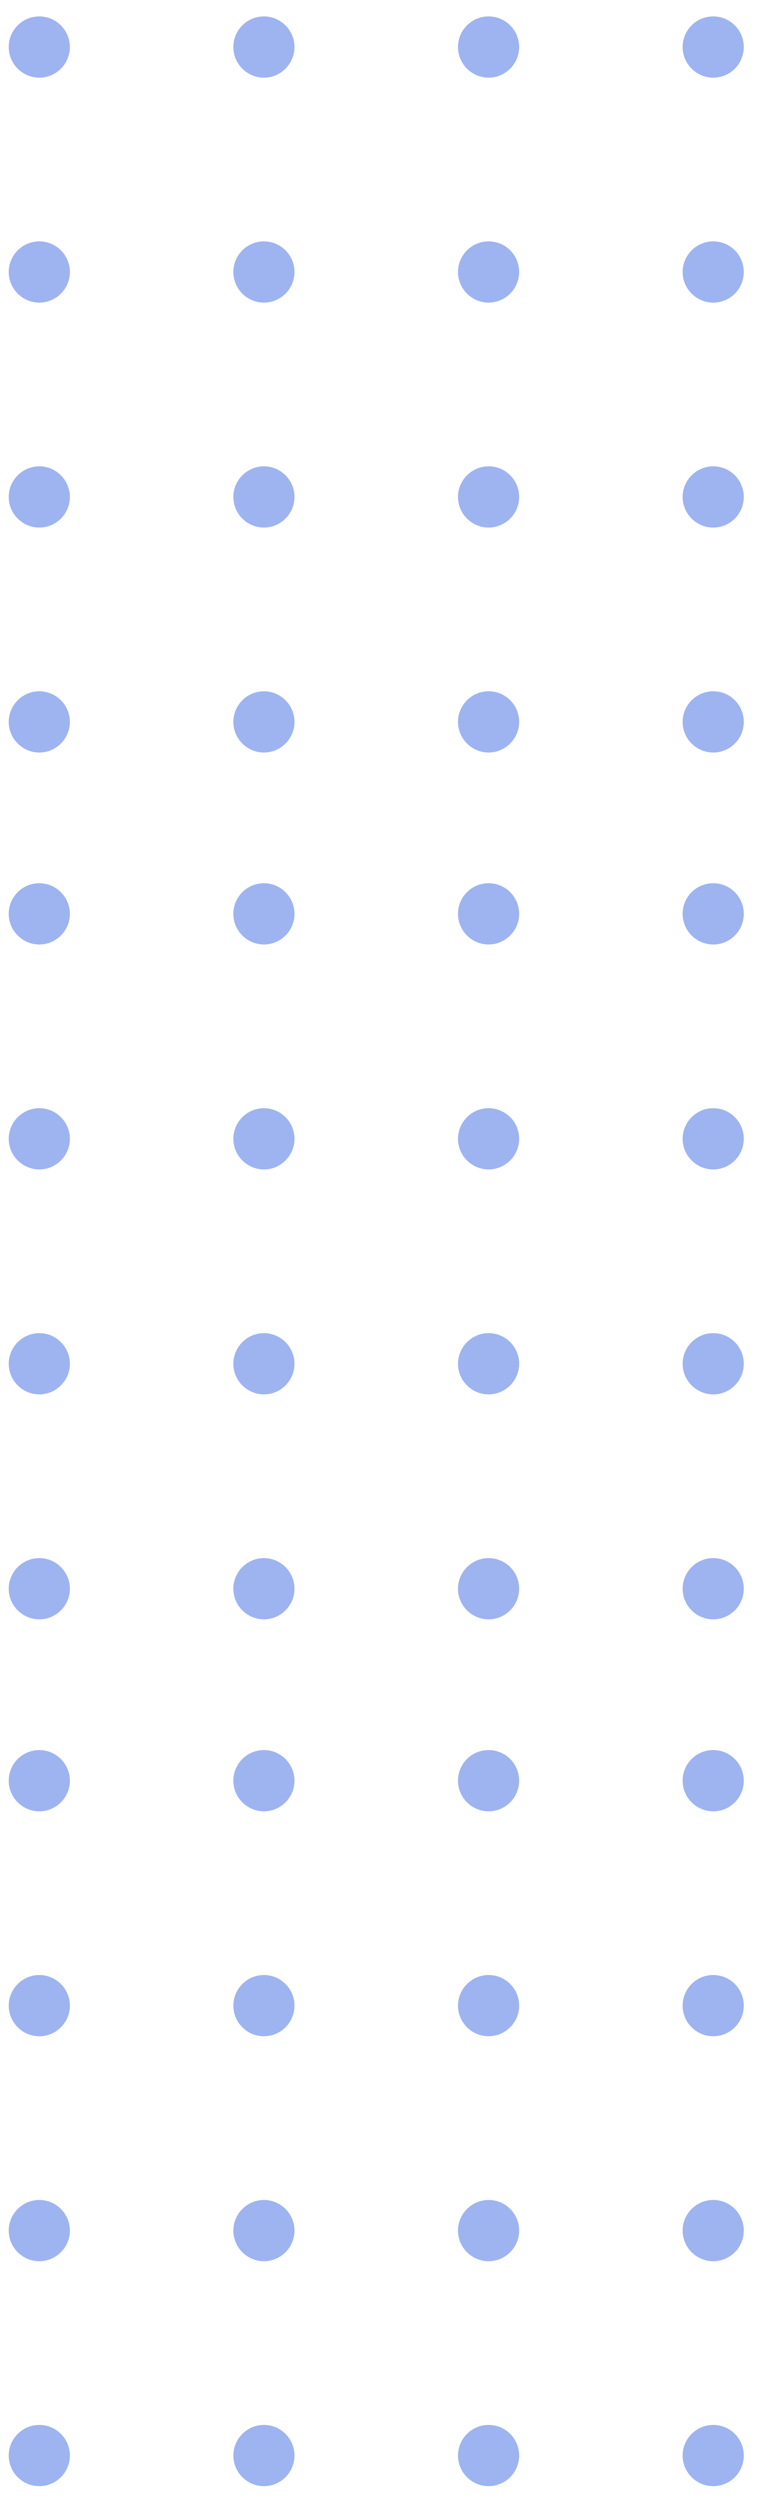 <svg width="28" height="92" viewBox="0 0 28 92" fill="none" xmlns="http://www.w3.org/2000/svg">
<g opacity="0.45">
<path d="M26.276 2.858C25.657 2.858 25.149 2.351 25.149 1.731C25.149 1.104 25.657 0.604 26.276 0.604C26.903 0.604 27.403 1.112 27.403 1.731C27.403 2.351 26.903 2.858 26.276 2.858Z" fill="#2859E0"/>
<path d="M26.276 11.136C25.657 11.136 25.149 10.629 25.149 10.009C25.149 9.389 25.657 8.882 26.276 8.882C26.903 8.882 27.403 9.389 27.403 10.009C27.403 10.629 26.903 11.136 26.276 11.136Z" fill="#2859E0"/>
<path d="M26.276 19.414C25.657 19.414 25.149 18.907 25.149 18.287C25.149 17.668 25.657 17.16 26.276 17.16C26.903 17.16 27.403 17.668 27.403 18.287C27.403 18.907 26.903 19.414 26.276 19.414Z" fill="#2859E0"/>
<path d="M26.276 27.692C25.657 27.692 25.149 27.184 25.149 26.565C25.149 25.945 25.657 25.438 26.276 25.438C26.903 25.438 27.403 25.945 27.403 26.565C27.403 27.184 26.903 27.692 26.276 27.692Z" fill="#2859E0"/>
<path d="M18 2.858C17.381 2.858 16.873 2.351 16.873 1.731C16.873 1.104 17.381 0.604 18 0.604C18.627 0.604 19.127 1.112 19.127 1.731C19.127 2.351 18.619 2.858 18 2.858Z" fill="#2859E0"/>
<path d="M18 11.136C17.381 11.136 16.873 10.629 16.873 10.009C16.873 9.389 17.381 8.882 18 8.882C18.627 8.882 19.127 9.389 19.127 10.009C19.127 10.629 18.619 11.136 18 11.136Z" fill="#2859E0"/>
<path d="M18 19.414C17.381 19.414 16.873 18.907 16.873 18.287C16.873 17.668 17.381 17.16 18 17.16C18.627 17.16 19.127 17.668 19.127 18.287C19.127 18.907 18.619 19.414 18 19.414Z" fill="#2859E0"/>
<path d="M18 27.692C17.381 27.692 16.873 27.184 16.873 26.565C16.873 25.945 17.381 25.438 18 25.438C18.627 25.438 19.127 25.945 19.127 26.565C19.127 27.184 18.619 27.692 18 27.692Z" fill="#2859E0"/>
<path d="M9.724 2.858C9.104 2.858 8.597 2.351 8.597 1.731C8.597 1.104 9.104 0.604 9.724 0.604C10.343 0.604 10.85 1.112 10.85 1.731C10.85 2.351 10.343 2.858 9.724 2.858Z" fill="#2859E0"/>
<path d="M9.724 11.136C9.104 11.136 8.597 10.629 8.597 10.009C8.597 9.389 9.104 8.882 9.724 8.882C10.343 8.882 10.85 9.389 10.85 10.009C10.85 10.629 10.343 11.136 9.724 11.136Z" fill="#2859E0"/>
<path d="M9.724 19.414C9.104 19.414 8.597 18.907 8.597 18.287C8.597 17.668 9.104 17.16 9.724 17.16C10.343 17.16 10.85 17.668 10.85 18.287C10.85 18.907 10.343 19.414 9.724 19.414Z" fill="#2859E0"/>
<path d="M9.724 27.692C9.104 27.692 8.597 27.184 8.597 26.565C8.597 25.945 9.104 25.438 9.724 25.438C10.343 25.438 10.85 25.945 10.85 26.565C10.85 27.184 10.343 27.692 9.724 27.692Z" fill="#2859E0"/>
<path d="M1.448 2.858C0.829 2.858 0.321 2.351 0.321 1.731C0.321 1.104 0.829 0.604 1.448 0.604C2.068 0.604 2.575 1.112 2.575 1.731C2.575 2.351 2.068 2.858 1.448 2.858Z" fill="#2859E0"/>
<path d="M1.448 11.136C0.829 11.136 0.321 10.629 0.321 10.009C0.321 9.389 0.829 8.882 1.448 8.882C2.068 8.882 2.575 9.389 2.575 10.009C2.575 10.629 2.068 11.136 1.448 11.136Z" fill="#2859E0"/>
<path d="M1.448 19.414C0.829 19.414 0.321 18.907 0.321 18.287C0.321 17.668 0.829 17.16 1.448 17.16C2.068 17.16 2.575 17.668 2.575 18.287C2.575 18.907 2.068 19.414 1.448 19.414Z" fill="#2859E0"/>
<path d="M1.448 27.692C0.829 27.692 0.321 27.184 0.321 26.565C0.321 25.945 0.829 25.438 1.448 25.438C2.068 25.438 2.575 25.945 2.575 26.565C2.575 27.184 2.068 27.692 1.448 27.692Z" fill="#2859E0"/>
<path d="M26.276 34.756C25.657 34.756 25.149 34.249 25.149 33.629C25.149 33.002 25.657 32.502 26.276 32.502C26.903 32.502 27.403 33.01 27.403 33.629C27.403 34.249 26.903 34.756 26.276 34.756Z" fill="#2859E0"/>
<path d="M26.276 43.034C25.657 43.034 25.149 42.526 25.149 41.907C25.149 41.287 25.657 40.78 26.276 40.78C26.903 40.78 27.403 41.287 27.403 41.907C27.403 42.526 26.903 43.034 26.276 43.034Z" fill="#2859E0"/>
<path d="M26.276 51.312C25.657 51.312 25.149 50.805 25.149 50.185C25.149 49.566 25.657 49.058 26.276 49.058C26.903 49.058 27.403 49.566 27.403 50.185C27.403 50.805 26.903 51.312 26.276 51.312Z" fill="#2859E0"/>
<path d="M26.276 59.59C25.657 59.59 25.149 59.082 25.149 58.463C25.149 57.843 25.657 57.336 26.276 57.336C26.903 57.336 27.403 57.843 27.403 58.463C27.403 59.082 26.903 59.59 26.276 59.59Z" fill="#2859E0"/>
<path d="M18 34.756C17.381 34.756 16.873 34.249 16.873 33.629C16.873 33.002 17.381 32.502 18 32.502C18.627 32.502 19.127 33.01 19.127 33.629C19.127 34.249 18.619 34.756 18 34.756Z" fill="#2859E0"/>
<path d="M18 43.034C17.381 43.034 16.873 42.526 16.873 41.907C16.873 41.287 17.381 40.78 18 40.78C18.627 40.78 19.127 41.287 19.127 41.907C19.127 42.526 18.619 43.034 18 43.034Z" fill="#2859E0"/>
<path d="M18 51.312C17.381 51.312 16.873 50.805 16.873 50.185C16.873 49.566 17.381 49.058 18 49.058C18.627 49.058 19.127 49.566 19.127 50.185C19.127 50.805 18.619 51.312 18 51.312Z" fill="#2859E0"/>
<path d="M18 59.59C17.381 59.59 16.873 59.082 16.873 58.463C16.873 57.843 17.381 57.336 18 57.336C18.627 57.336 19.127 57.843 19.127 58.463C19.127 59.082 18.619 59.59 18 59.59Z" fill="#2859E0"/>
<path d="M9.724 34.756C9.104 34.756 8.597 34.249 8.597 33.629C8.597 33.002 9.104 32.502 9.724 32.502C10.343 32.502 10.85 33.01 10.85 33.629C10.85 34.249 10.343 34.756 9.724 34.756Z" fill="#2859E0"/>
<path d="M9.724 43.034C9.104 43.034 8.597 42.526 8.597 41.907C8.597 41.287 9.104 40.78 9.724 40.78C10.343 40.78 10.85 41.287 10.85 41.907C10.85 42.526 10.343 43.034 9.724 43.034Z" fill="#2859E0"/>
<path d="M9.724 51.312C9.104 51.312 8.597 50.805 8.597 50.185C8.597 49.566 9.104 49.058 9.724 49.058C10.343 49.058 10.85 49.566 10.85 50.185C10.85 50.805 10.343 51.312 9.724 51.312Z" fill="#2859E0"/>
<path d="M9.724 59.59C9.104 59.59 8.597 59.082 8.597 58.463C8.597 57.843 9.104 57.336 9.724 57.336C10.343 57.336 10.85 57.843 10.85 58.463C10.85 59.082 10.343 59.59 9.724 59.59Z" fill="#2859E0"/>
<path d="M1.448 34.756C0.829 34.756 0.321 34.249 0.321 33.629C0.321 33.002 0.829 32.502 1.448 32.502C2.068 32.502 2.575 33.01 2.575 33.629C2.575 34.249 2.068 34.756 1.448 34.756Z" fill="#2859E0"/>
<path d="M1.448 43.034C0.829 43.034 0.321 42.526 0.321 41.907C0.321 41.287 0.829 40.78 1.448 40.78C2.068 40.78 2.575 41.287 2.575 41.907C2.575 42.526 2.068 43.034 1.448 43.034Z" fill="#2859E0"/>
<path d="M1.448 51.312C0.829 51.312 0.321 50.805 0.321 50.185C0.321 49.566 0.829 49.058 1.448 49.058C2.068 49.058 2.575 49.566 2.575 50.185C2.575 50.805 2.068 51.312 1.448 51.312Z" fill="#2859E0"/>
<path d="M1.448 59.59C0.829 59.59 0.321 59.082 0.321 58.463C0.321 57.843 0.829 57.336 1.448 57.336C2.068 57.336 2.575 57.843 2.575 58.463C2.575 59.082 2.068 59.59 1.448 59.59Z" fill="#2859E0"/>
<path d="M26.276 66.655C25.657 66.655 25.149 66.147 25.149 65.528C25.149 64.9 25.657 64.4 26.276 64.4C26.903 64.4 27.403 64.908 27.403 65.528C27.403 66.147 26.903 66.655 26.276 66.655Z" fill="#2859E0"/>
<path d="M26.276 74.932C25.657 74.932 25.149 74.425 25.149 73.805C25.149 73.186 25.657 72.678 26.276 72.678C26.903 72.678 27.403 73.186 27.403 73.805C27.403 74.425 26.903 74.932 26.276 74.932Z" fill="#2859E0"/>
<path d="M26.276 83.21C25.657 83.21 25.149 82.703 25.149 82.083C25.149 81.464 25.657 80.956 26.276 80.956C26.903 80.956 27.403 81.464 27.403 82.083C27.403 82.703 26.903 83.21 26.276 83.21Z" fill="#2859E0"/>
<path d="M26.276 91.488C25.657 91.488 25.149 90.981 25.149 90.361C25.149 89.741 25.657 89.234 26.276 89.234C26.903 89.234 27.403 89.741 27.403 90.361C27.403 90.981 26.903 91.488 26.276 91.488Z" fill="#2859E0"/>
<path d="M18 66.655C17.381 66.655 16.873 66.147 16.873 65.528C16.873 64.9 17.381 64.4 18 64.4C18.627 64.4 19.127 64.908 19.127 65.528C19.127 66.147 18.619 66.655 18 66.655Z" fill="#2859E0"/>
<path d="M18 74.932C17.381 74.932 16.873 74.425 16.873 73.805C16.873 73.186 17.381 72.678 18 72.678C18.627 72.678 19.127 73.186 19.127 73.805C19.127 74.425 18.619 74.932 18 74.932Z" fill="#2859E0"/>
<path d="M18 83.21C17.381 83.21 16.873 82.703 16.873 82.083C16.873 81.464 17.381 80.956 18 80.956C18.627 80.956 19.127 81.464 19.127 82.083C19.127 82.703 18.619 83.21 18 83.21Z" fill="#2859E0"/>
<path d="M18 91.488C17.381 91.488 16.873 90.981 16.873 90.361C16.873 89.741 17.381 89.234 18 89.234C18.627 89.234 19.127 89.741 19.127 90.361C19.127 90.981 18.619 91.488 18 91.488Z" fill="#2859E0"/>
<path d="M9.724 66.655C9.104 66.655 8.597 66.147 8.597 65.528C8.597 64.9 9.104 64.4 9.724 64.4C10.343 64.4 10.85 64.908 10.85 65.528C10.85 66.147 10.343 66.655 9.724 66.655Z" fill="#2859E0"/>
<path d="M9.724 74.932C9.104 74.932 8.597 74.425 8.597 73.805C8.597 73.186 9.104 72.678 9.724 72.678C10.343 72.678 10.85 73.186 10.85 73.805C10.85 74.425 10.343 74.932 9.724 74.932Z" fill="#2859E0"/>
<path d="M9.724 83.21C9.104 83.21 8.597 82.703 8.597 82.083C8.597 81.464 9.104 80.956 9.724 80.956C10.343 80.956 10.85 81.464 10.85 82.083C10.85 82.703 10.343 83.21 9.724 83.21Z" fill="#2859E0"/>
<path d="M9.724 91.488C9.104 91.488 8.597 90.981 8.597 90.361C8.597 89.741 9.104 89.234 9.724 89.234C10.343 89.234 10.85 89.741 10.85 90.361C10.85 90.981 10.343 91.488 9.724 91.488Z" fill="#2859E0"/>
<path d="M1.448 66.655C0.829 66.655 0.321 66.147 0.321 65.528C0.321 64.9 0.829 64.4 1.448 64.4C2.068 64.4 2.575 64.908 2.575 65.528C2.575 66.147 2.068 66.655 1.448 66.655Z" fill="#2859E0"/>
<path d="M1.448 74.932C0.829 74.932 0.321 74.425 0.321 73.805C0.321 73.186 0.829 72.678 1.448 72.678C2.068 72.678 2.575 73.186 2.575 73.805C2.575 74.425 2.068 74.932 1.448 74.932Z" fill="#2859E0"/>
<path d="M1.448 83.21C0.829 83.21 0.321 82.703 0.321 82.083C0.321 81.464 0.829 80.956 1.448 80.956C2.068 80.956 2.575 81.464 2.575 82.083C2.575 82.703 2.068 83.21 1.448 83.21Z" fill="#2859E0"/>
<path d="M1.448 91.488C0.829 91.488 0.321 90.981 0.321 90.361C0.321 89.741 0.829 89.234 1.448 89.234C2.068 89.234 2.575 89.741 2.575 90.361C2.575 90.981 2.068 91.488 1.448 91.488Z" fill="#2859E0"/>
</g>
</svg>
